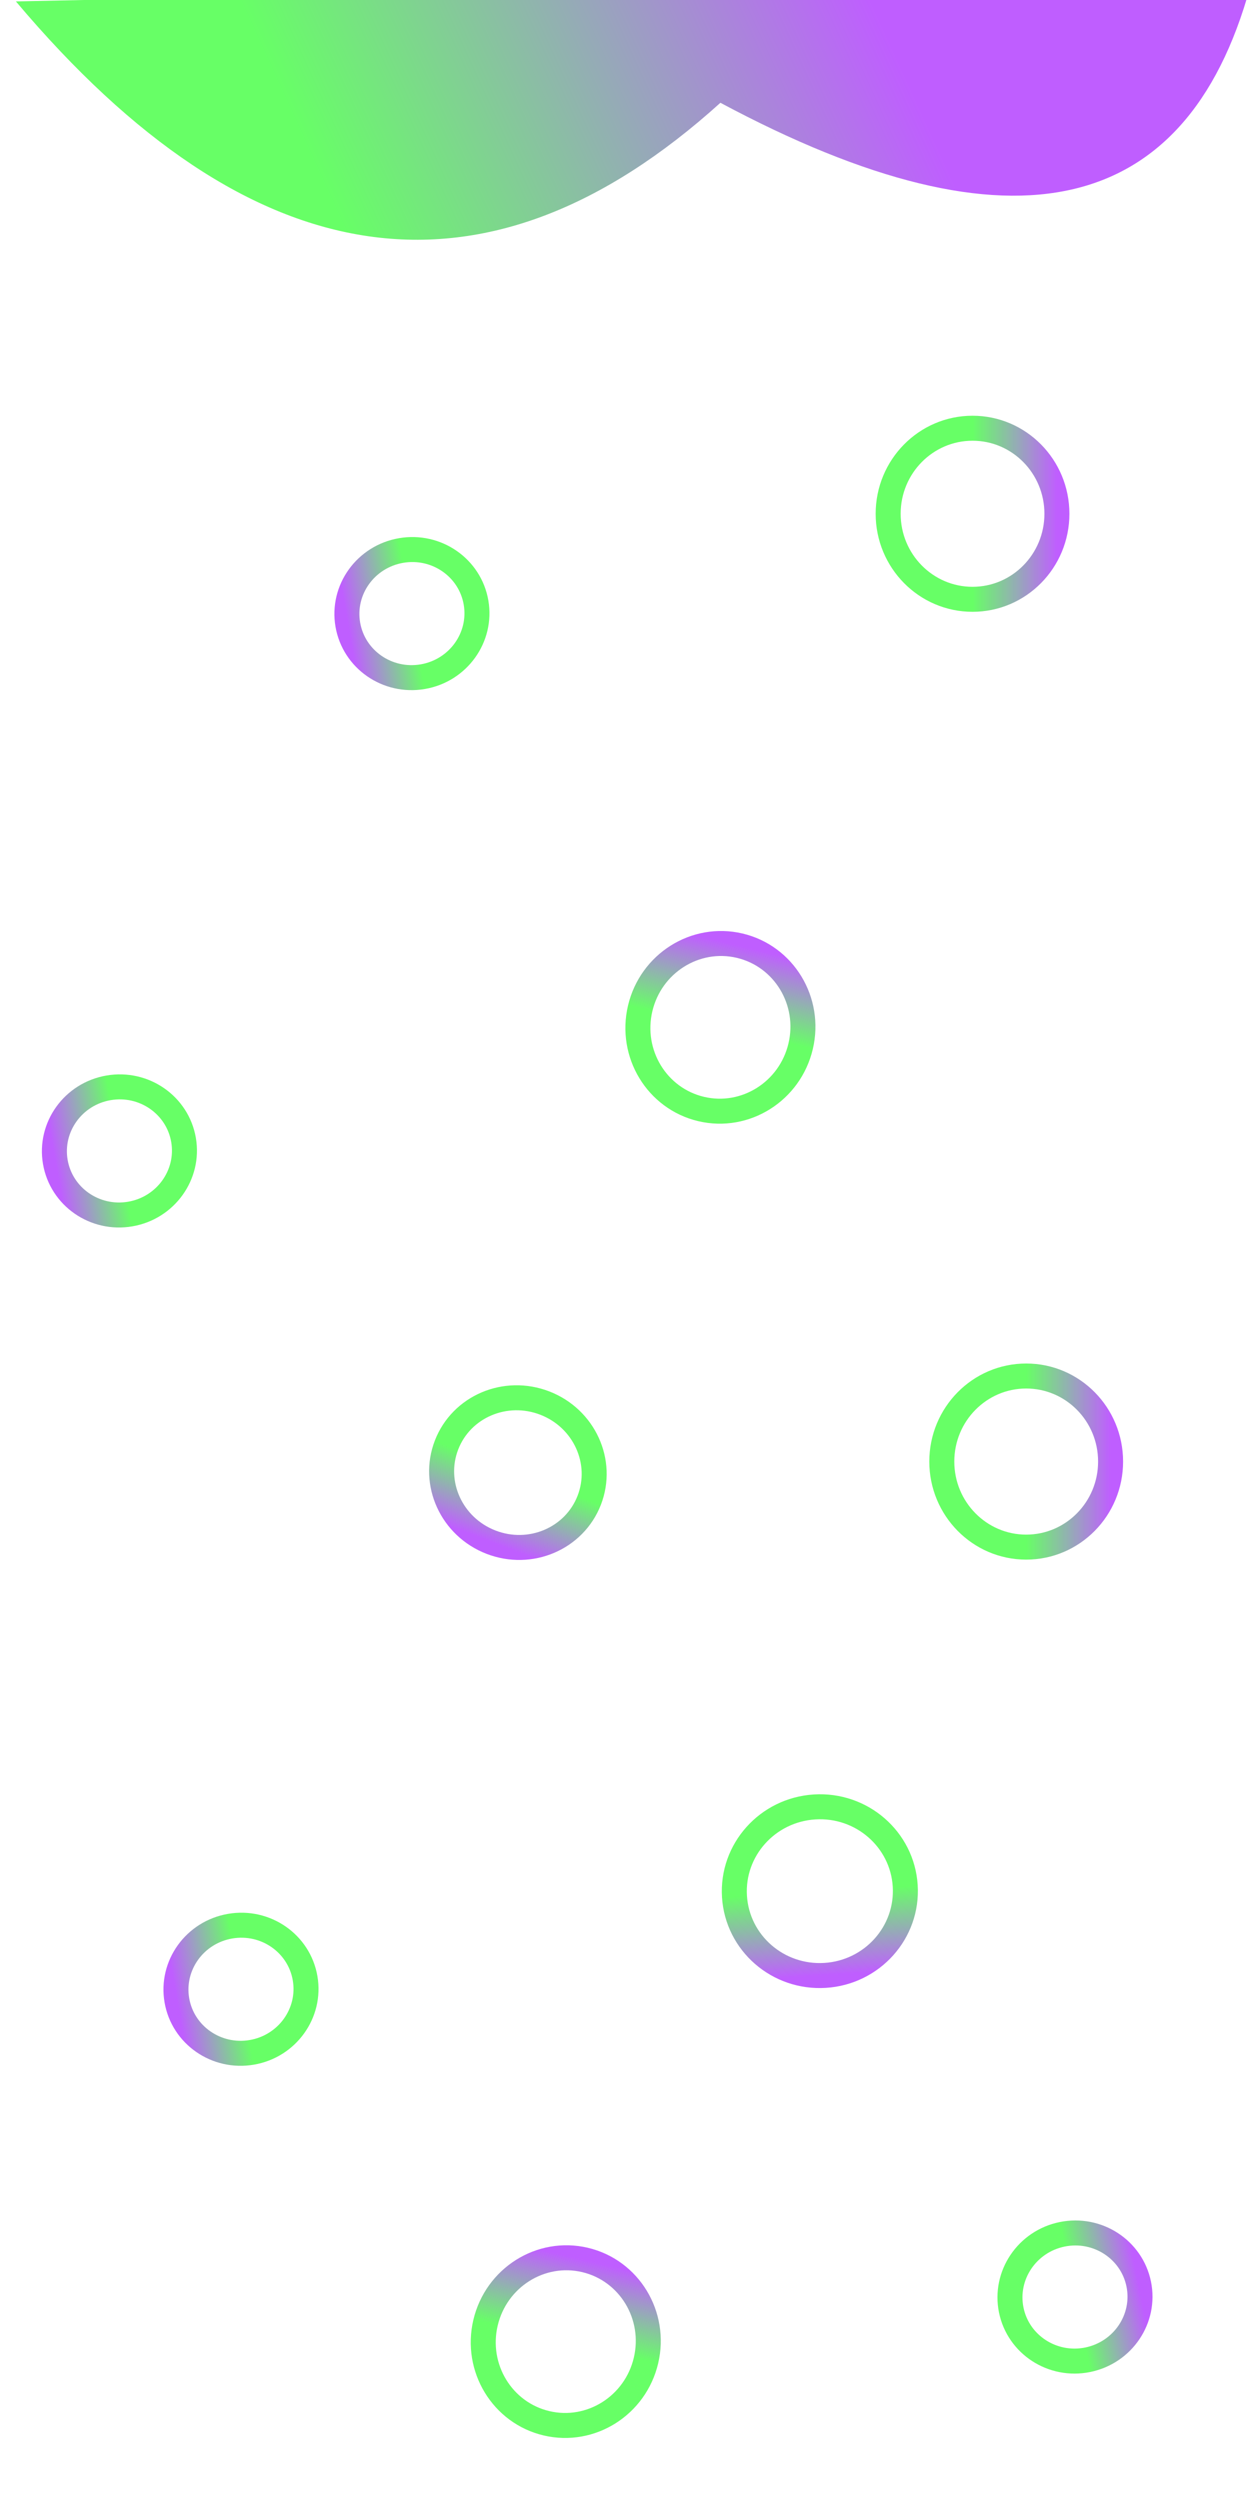 <?xml version="1.0" encoding="utf-8"?>
<svg
	version="1.1"
	xmlns="http://www.w3.org/2000/svg"
	xmlns:xlink="http://www.w3.org/1999/xlink"
	x="0%" y="0%"
	width="100%" height="100%"
	viewBox="0 0 360.0 720.0"
	enable-background="new 0 0 360.0 720.0"
	xml:space="preserve">
<defs>
	<linearGradient id="fillGrad2" x1="78.148%" y1="63.986%" x2="29.263%" y2="71.836%">
   		<stop offset="0.000%" style="stop-color:rgb(191,94,255);stop-opacity:1.000" />
		<stop offset="100.000%" style="stop-color:rgb(103,255,102);stop-opacity:1.000" />
	</linearGradient>

	<linearGradient id="stkGrad3" x1="50.000%" y1="50.000%" x2="100.000%" y2="50.000%">
   		<stop offset="0.000%" style="stop-color:rgb(103,255,102);stop-opacity:1.000" />
		<stop offset="100.000%" style="stop-color:rgb(191,94,255);stop-opacity:1.000" />
	</linearGradient>

	<linearGradient id="stkGrad4" x1="50.000%" y1="50.000%" x2="100.000%" y2="50.000%">
   		<stop offset="0.000%" style="stop-color:rgb(103,255,102);stop-opacity:1.000" />
		<stop offset="100.000%" style="stop-color:rgb(191,94,255);stop-opacity:1.000" />
	</linearGradient>

	<linearGradient id="stkGrad5" x1="50.000%" y1="50.000%" x2="100.000%" y2="50.000%">
   		<stop offset="0.000%" style="stop-color:rgb(103,255,102);stop-opacity:1.000" />
		<stop offset="100.000%" style="stop-color:rgb(191,94,255);stop-opacity:1.000" />
	</linearGradient>

	<linearGradient id="stkGrad6" x1="50.000%" y1="50.000%" x2="100.000%" y2="50.000%">
   		<stop offset="0.000%" style="stop-color:rgb(103,255,102);stop-opacity:1.000" />
		<stop offset="100.000%" style="stop-color:rgb(191,94,255);stop-opacity:1.000" />
	</linearGradient>

	<linearGradient id="stkGrad7" x1="50.000%" y1="50.000%" x2="100.000%" y2="50.000%">
   		<stop offset="0.000%" style="stop-color:rgb(103,255,102);stop-opacity:1.000" />
		<stop offset="100.000%" style="stop-color:rgb(191,94,255);stop-opacity:1.000" />
	</linearGradient>

	<linearGradient id="stkGrad8" x1="50.000%" y1="50.000%" x2="100.000%" y2="50.000%">
   		<stop offset="0.000%" style="stop-color:rgb(103,255,102);stop-opacity:1.000" />
		<stop offset="100.000%" style="stop-color:rgb(191,94,255);stop-opacity:1.000" />
	</linearGradient>

	<linearGradient id="stkGrad9" x1="50.000%" y1="50.000%" x2="100.000%" y2="50.000%">
   		<stop offset="0.000%" style="stop-color:rgb(103,255,102);stop-opacity:1.000" />
		<stop offset="100.000%" style="stop-color:rgb(191,94,255);stop-opacity:1.000" />
	</linearGradient>

	<linearGradient id="stkGrad10" x1="50.000%" y1="50.000%" x2="100.000%" y2="50.000%">
   		<stop offset="0.000%" style="stop-color:rgb(103,255,102);stop-opacity:1.000" />
		<stop offset="100.000%" style="stop-color:rgb(191,94,255);stop-opacity:1.000" />
	</linearGradient>

	<linearGradient id="stkGrad11" x1="50.000%" y1="50.000%" x2="100.000%" y2="50.000%">
   		<stop offset="0.000%" style="stop-color:rgb(103,255,102);stop-opacity:1.000" />
		<stop offset="100.000%" style="stop-color:rgb(191,94,255);stop-opacity:1.000" />
	</linearGradient>

	<linearGradient id="stkGrad12" x1="50.000%" y1="50.000%" x2="100.000%" y2="50.000%">
   		<stop offset="0.000%" style="stop-color:rgb(103,255,102);stop-opacity:1.000" />
		<stop offset="100.000%" style="stop-color:rgb(191,94,255);stop-opacity:1.000" />
	</linearGradient>

</defs>
	<path
		transform = "rotate(-0.00 182.75 30.98)"
		fill="url(#fillGrad2)"
		stroke="#000000"
		fill-opacity="1.0"
		stroke-opacity="1.000"
		fill-rule="nonzero"
		stroke-width="0.0"
		stroke-linejoin="round"
		stroke-linecap="round"
		d="M4.58,0.41Q106.25,121.09,207.48,29.60Q334.49,97.57,360.92,-7.09"/>
	<path
		transform = "rotate(-0.00 280.09 147.97)"
		fill="#000000"
		stroke="url(#stkGrad3)"
		fill-opacity="0.000"
		stroke-opacity="1.0"
		fill-rule="nonzero"
		stroke-width="7.2"
		stroke-linejoin="round"
		stroke-linecap="round"
		d="M280.09,123.33C293.51,123.33,304.39,134.36,304.39,147.97C304.39,161.57,293.51,172.60,280.09,172.60C266.67,172.60,255.79,161.57,255.79,147.97C255.79,134.36,266.67,123.33,280.09,123.33z"/>
	<path
		transform = "rotate(-189.76 118.64 176.71)"
		fill="#000000"
		stroke="url(#stkGrad4)"
		fill-opacity="0.000"
		stroke-opacity="1.0"
		fill-rule="nonzero"
		stroke-width="7.2"
		stroke-linejoin="round"
		stroke-linecap="round"
		d="M118.64,158.27C128.99,158.27,137.38,166.53,137.38,176.71C137.38,186.89,128.99,195.14,118.64,195.14C108.29,195.14,99.91,186.89,99.91,176.71C99.91,166.53,108.29,158.27,118.64,158.27z"/>
	<path
		transform = "rotate(-76.74 207.48 295.87)"
		fill="#000000"
		stroke="url(#stkGrad5)"
		fill-opacity="0.000"
		stroke-opacity="1.0"
		fill-rule="nonzero"
		stroke-width="7.2"
		stroke-linejoin="round"
		stroke-linecap="round"
		d="M207.48,272.13C220.82,272.13,231.64,282.76,231.64,295.87C231.64,308.98,220.82,319.61,207.48,319.61C194.13,319.61,183.31,308.98,183.31,295.87C183.31,282.76,194.13,272.13,207.48,272.13z"/>
	<path
		transform = "rotate(111.19 149.16 424.11)"
		fill="#000000"
		stroke="url(#stkGrad6)"
		fill-opacity="0.000"
		stroke-opacity="1.0"
		fill-rule="nonzero"
		stroke-width="7.2"
		stroke-linejoin="round"
		stroke-linecap="round"
		d="M149.16,402.08C161.02,402.08,170.64,411.94,170.64,424.11C170.64,436.29,161.02,446.15,149.16,446.15C137.30,446.15,127.69,436.29,127.69,424.11C127.69,411.94,137.30,402.08,149.16,402.08z"/>
	<path
		transform = "rotate(-0.00 295.54 420.93)"
		fill="#000000"
		stroke="url(#stkGrad7)"
		fill-opacity="0.000"
		stroke-opacity="1.0"
		fill-rule="nonzero"
		stroke-width="7.2"
		stroke-linejoin="round"
		stroke-linecap="round"
		d="M295.54,396.29C308.97,396.29,319.85,407.32,319.85,420.93C319.85,434.53,308.97,445.57,295.54,445.57C282.12,445.57,271.24,434.53,271.24,420.93C271.24,407.32,282.12,396.29,295.54,396.29z"/>
	<path
		transform = "rotate(-189.76 69.41 572.91)"
		fill="#000000"
		stroke="url(#stkGrad8)"
		fill-opacity="0.000"
		stroke-opacity="1.0"
		fill-rule="nonzero"
		stroke-width="7.2"
		stroke-linejoin="round"
		stroke-linecap="round"
		d="M69.41,554.48C79.76,554.48,88.15,562.73,88.15,572.91C88.15,583.10,79.76,591.35,69.41,591.35C59.07,591.35,50.68,583.10,50.68,572.91C50.68,562.73,59.07,554.48,69.41,554.48z"/>
	<path
		transform = "rotate(-189.76 34.39 331.47)"
		fill="#000000"
		stroke="url(#stkGrad9)"
		fill-opacity="0.000"
		stroke-opacity="1.0"
		fill-rule="nonzero"
		stroke-width="7.2"
		stroke-linejoin="round"
		stroke-linecap="round"
		d="M34.39,313.03C44.74,313.03,53.12,321.29,53.12,331.47C53.12,341.65,44.74,349.91,34.39,349.91C24.04,349.91,15.65,341.65,15.65,331.47C15.65,321.29,24.04,313.03,34.39,313.03z"/>
	<path
		transform = "rotate(-273.58 236.12 544.65)"
		fill="#000000"
		stroke="url(#stkGrad10)"
		fill-opacity="0.000"
		stroke-opacity="1.0"
		fill-rule="nonzero"
		stroke-width="7.2"
		stroke-linejoin="round"
		stroke-linecap="round"
		d="M236.12,520.02C249.55,520.02,260.43,531.05,260.43,544.65C260.43,558.26,249.55,569.29,236.12,569.29C222.70,569.29,211.82,558.26,211.82,544.65C211.82,531.05,222.70,520.02,236.12,520.02z"/>
	<path
		transform = "rotate(-76.74 162.94 674.39)"
		fill="#000000"
		stroke="url(#stkGrad11)"
		fill-opacity="0.000"
		stroke-opacity="1.0"
		fill-rule="nonzero"
		stroke-width="7.2"
		stroke-linejoin="round"
		stroke-linecap="round"
		d="M162.94,650.65C176.29,650.65,187.11,661.28,187.11,674.39C187.11,687.50,176.29,698.13,162.94,698.13C149.60,698.13,138.78,687.50,138.78,674.39C138.78,661.28,149.60,650.65,162.94,650.65z"/>
	<path
		transform = "rotate(-11.52 309.59 661.55)"
		fill="#000000"
		stroke="url(#stkGrad12)"
		fill-opacity="0.000"
		stroke-opacity="1.0"
		fill-rule="nonzero"
		stroke-width="7.2"
		stroke-linejoin="round"
		stroke-linecap="round"
		d="M309.59,643.11C319.94,643.11,328.33,651.37,328.33,661.55C328.33,671.73,319.94,679.98,309.59,679.98C299.25,679.98,290.86,671.73,290.86,661.55C290.86,651.37,299.25,643.11,309.59,643.11z"/>
</svg>